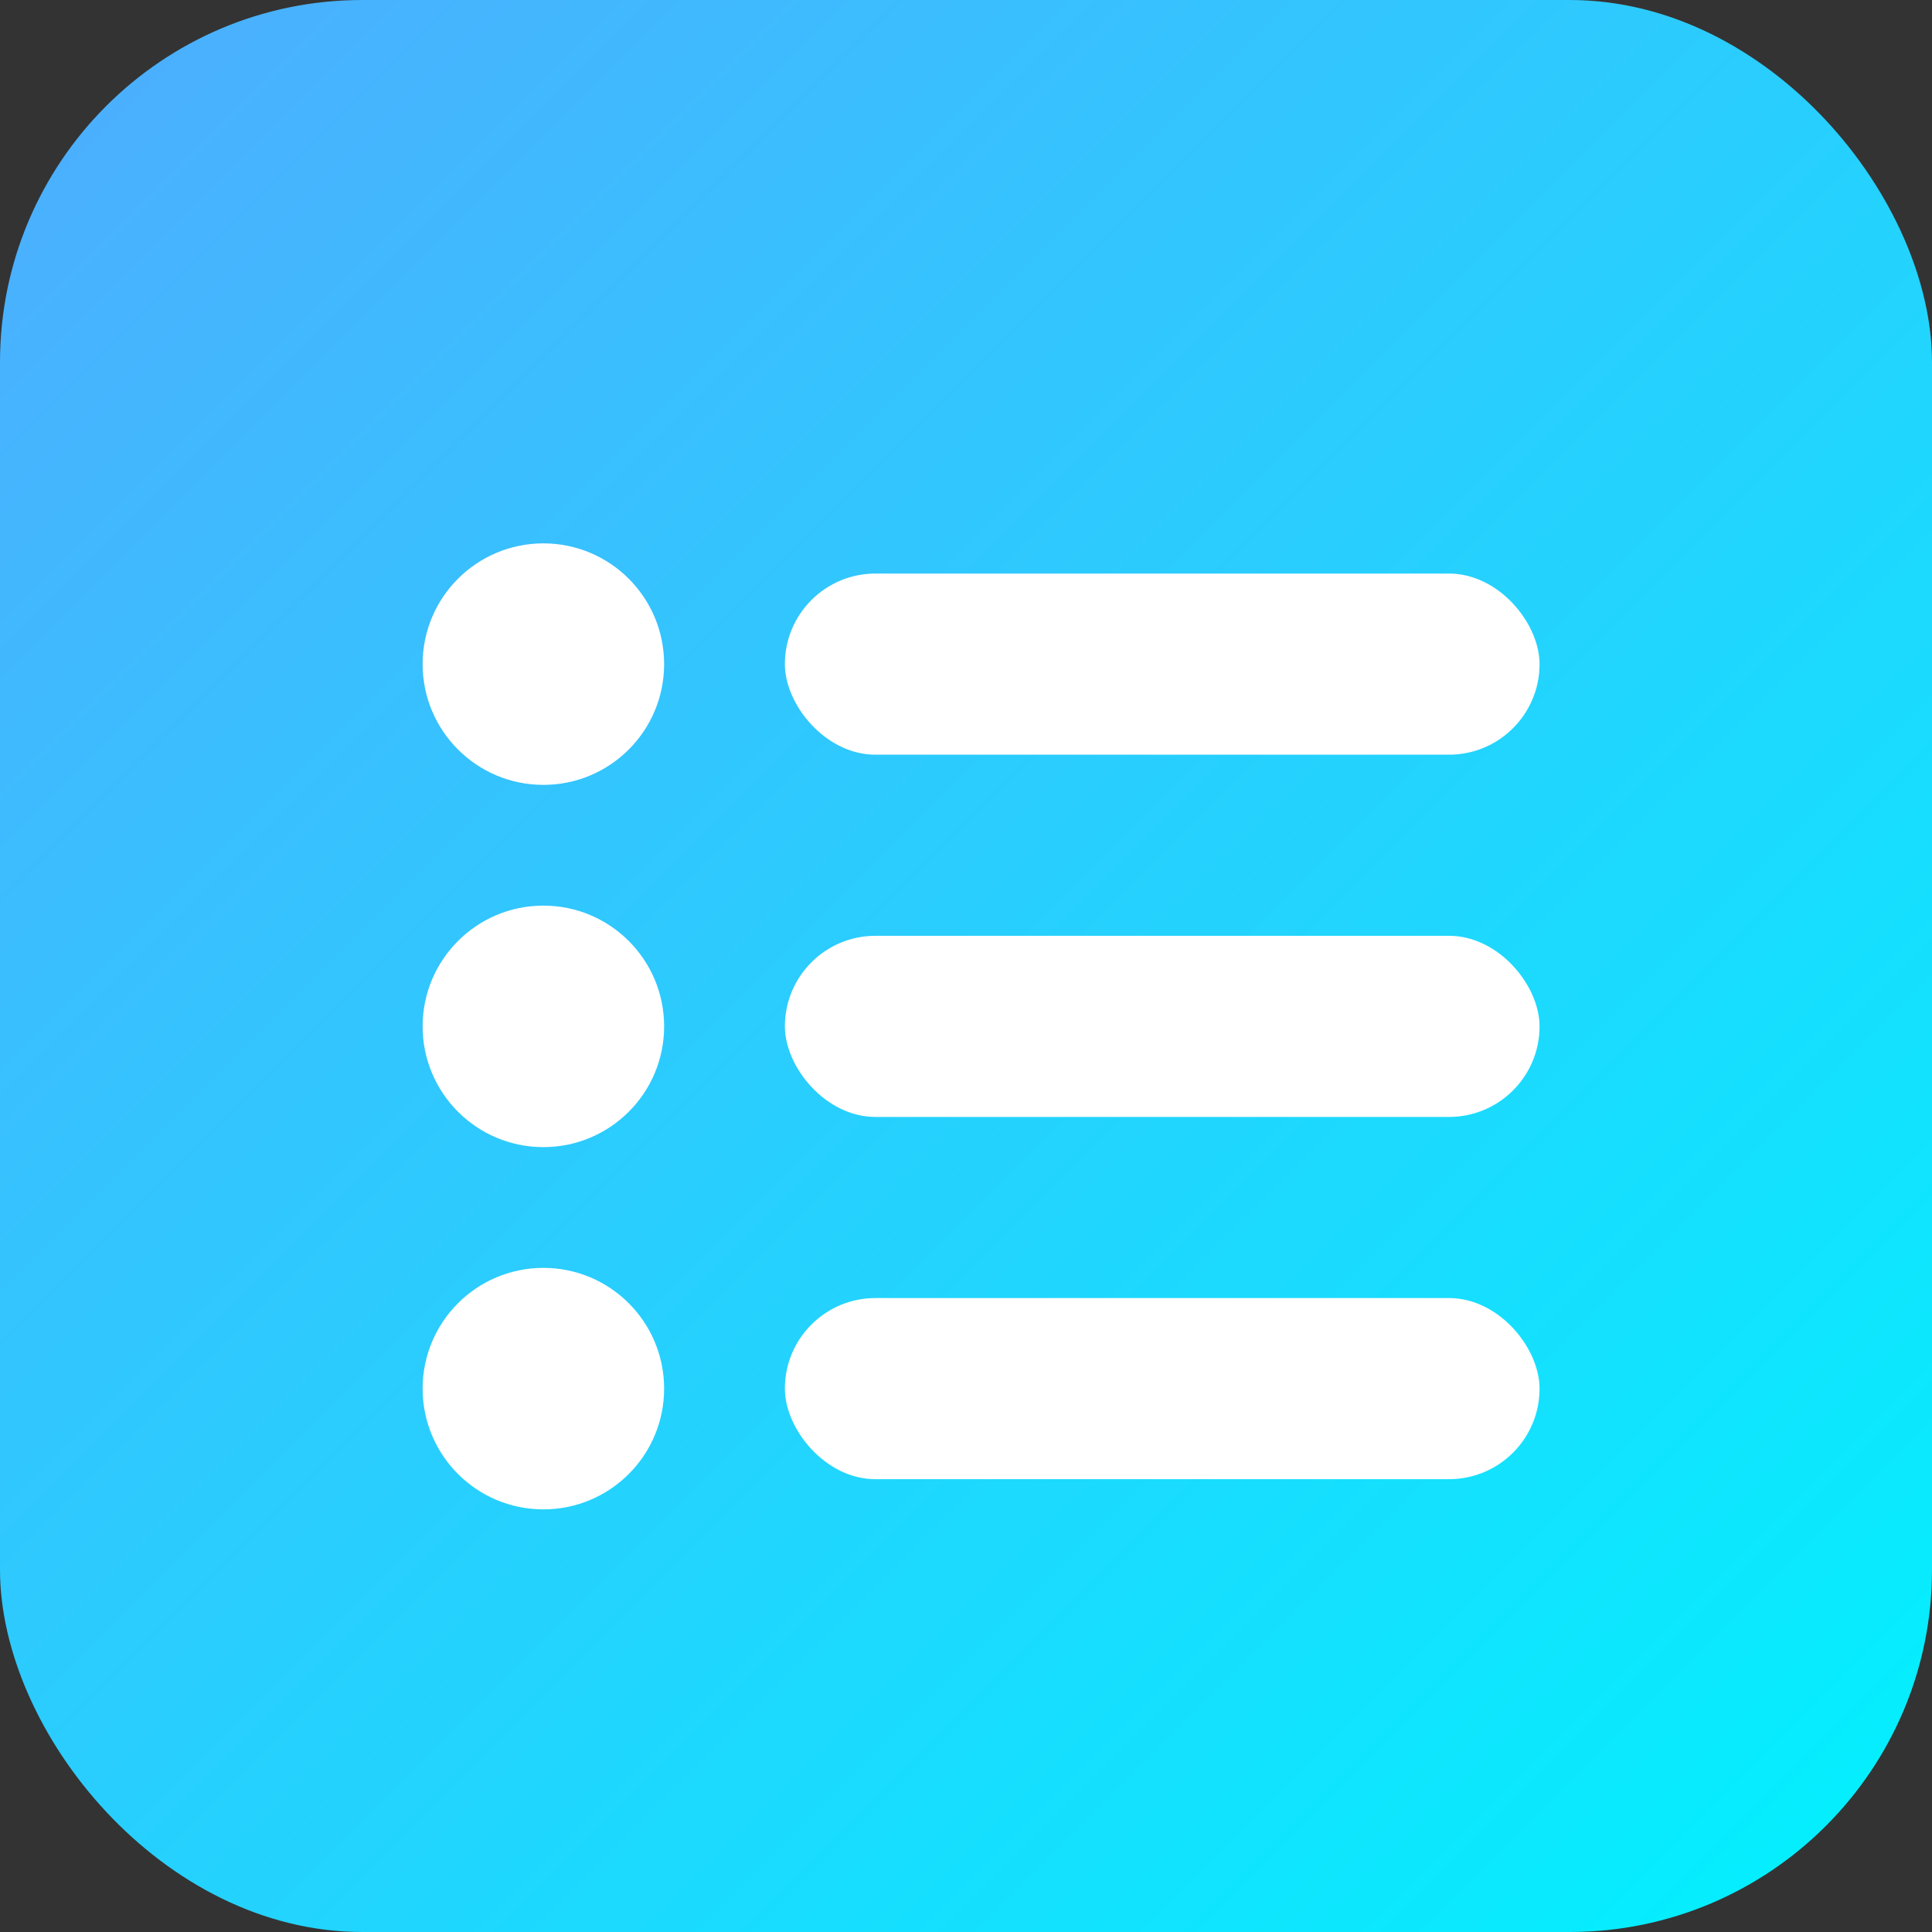<svg xmlns="http://www.w3.org/2000/svg" viewBox="0 0 128 128">
  <rect x="0" y="0" width="128" height="128" fill="#333333" stroke="none"/>
  <defs>
    <linearGradient id="g" x1="0" x2="1" y1="0" y2="1">
      <stop offset="0%" stop-color="#4facfe"/>
      <stop offset="100%" stop-color="#00f2fe"/>
    </linearGradient>
  </defs>
  <rect width="128" height="128" rx="24" fill="url(#g)"/>
  <g fill="#fff">
    <circle cx="36" cy="44" r="8"/>
    <rect x="52" y="38" width="50" height="12" rx="6"/>
    <circle cx="36" cy="68" r="8"/>
    <rect x="52" y="62" width="50" height="12" rx="6"/>
    <circle cx="36" cy="92" r="8"/>
    <rect x="52" y="86" width="50" height="12" rx="6"/>
  </g>
</svg>
